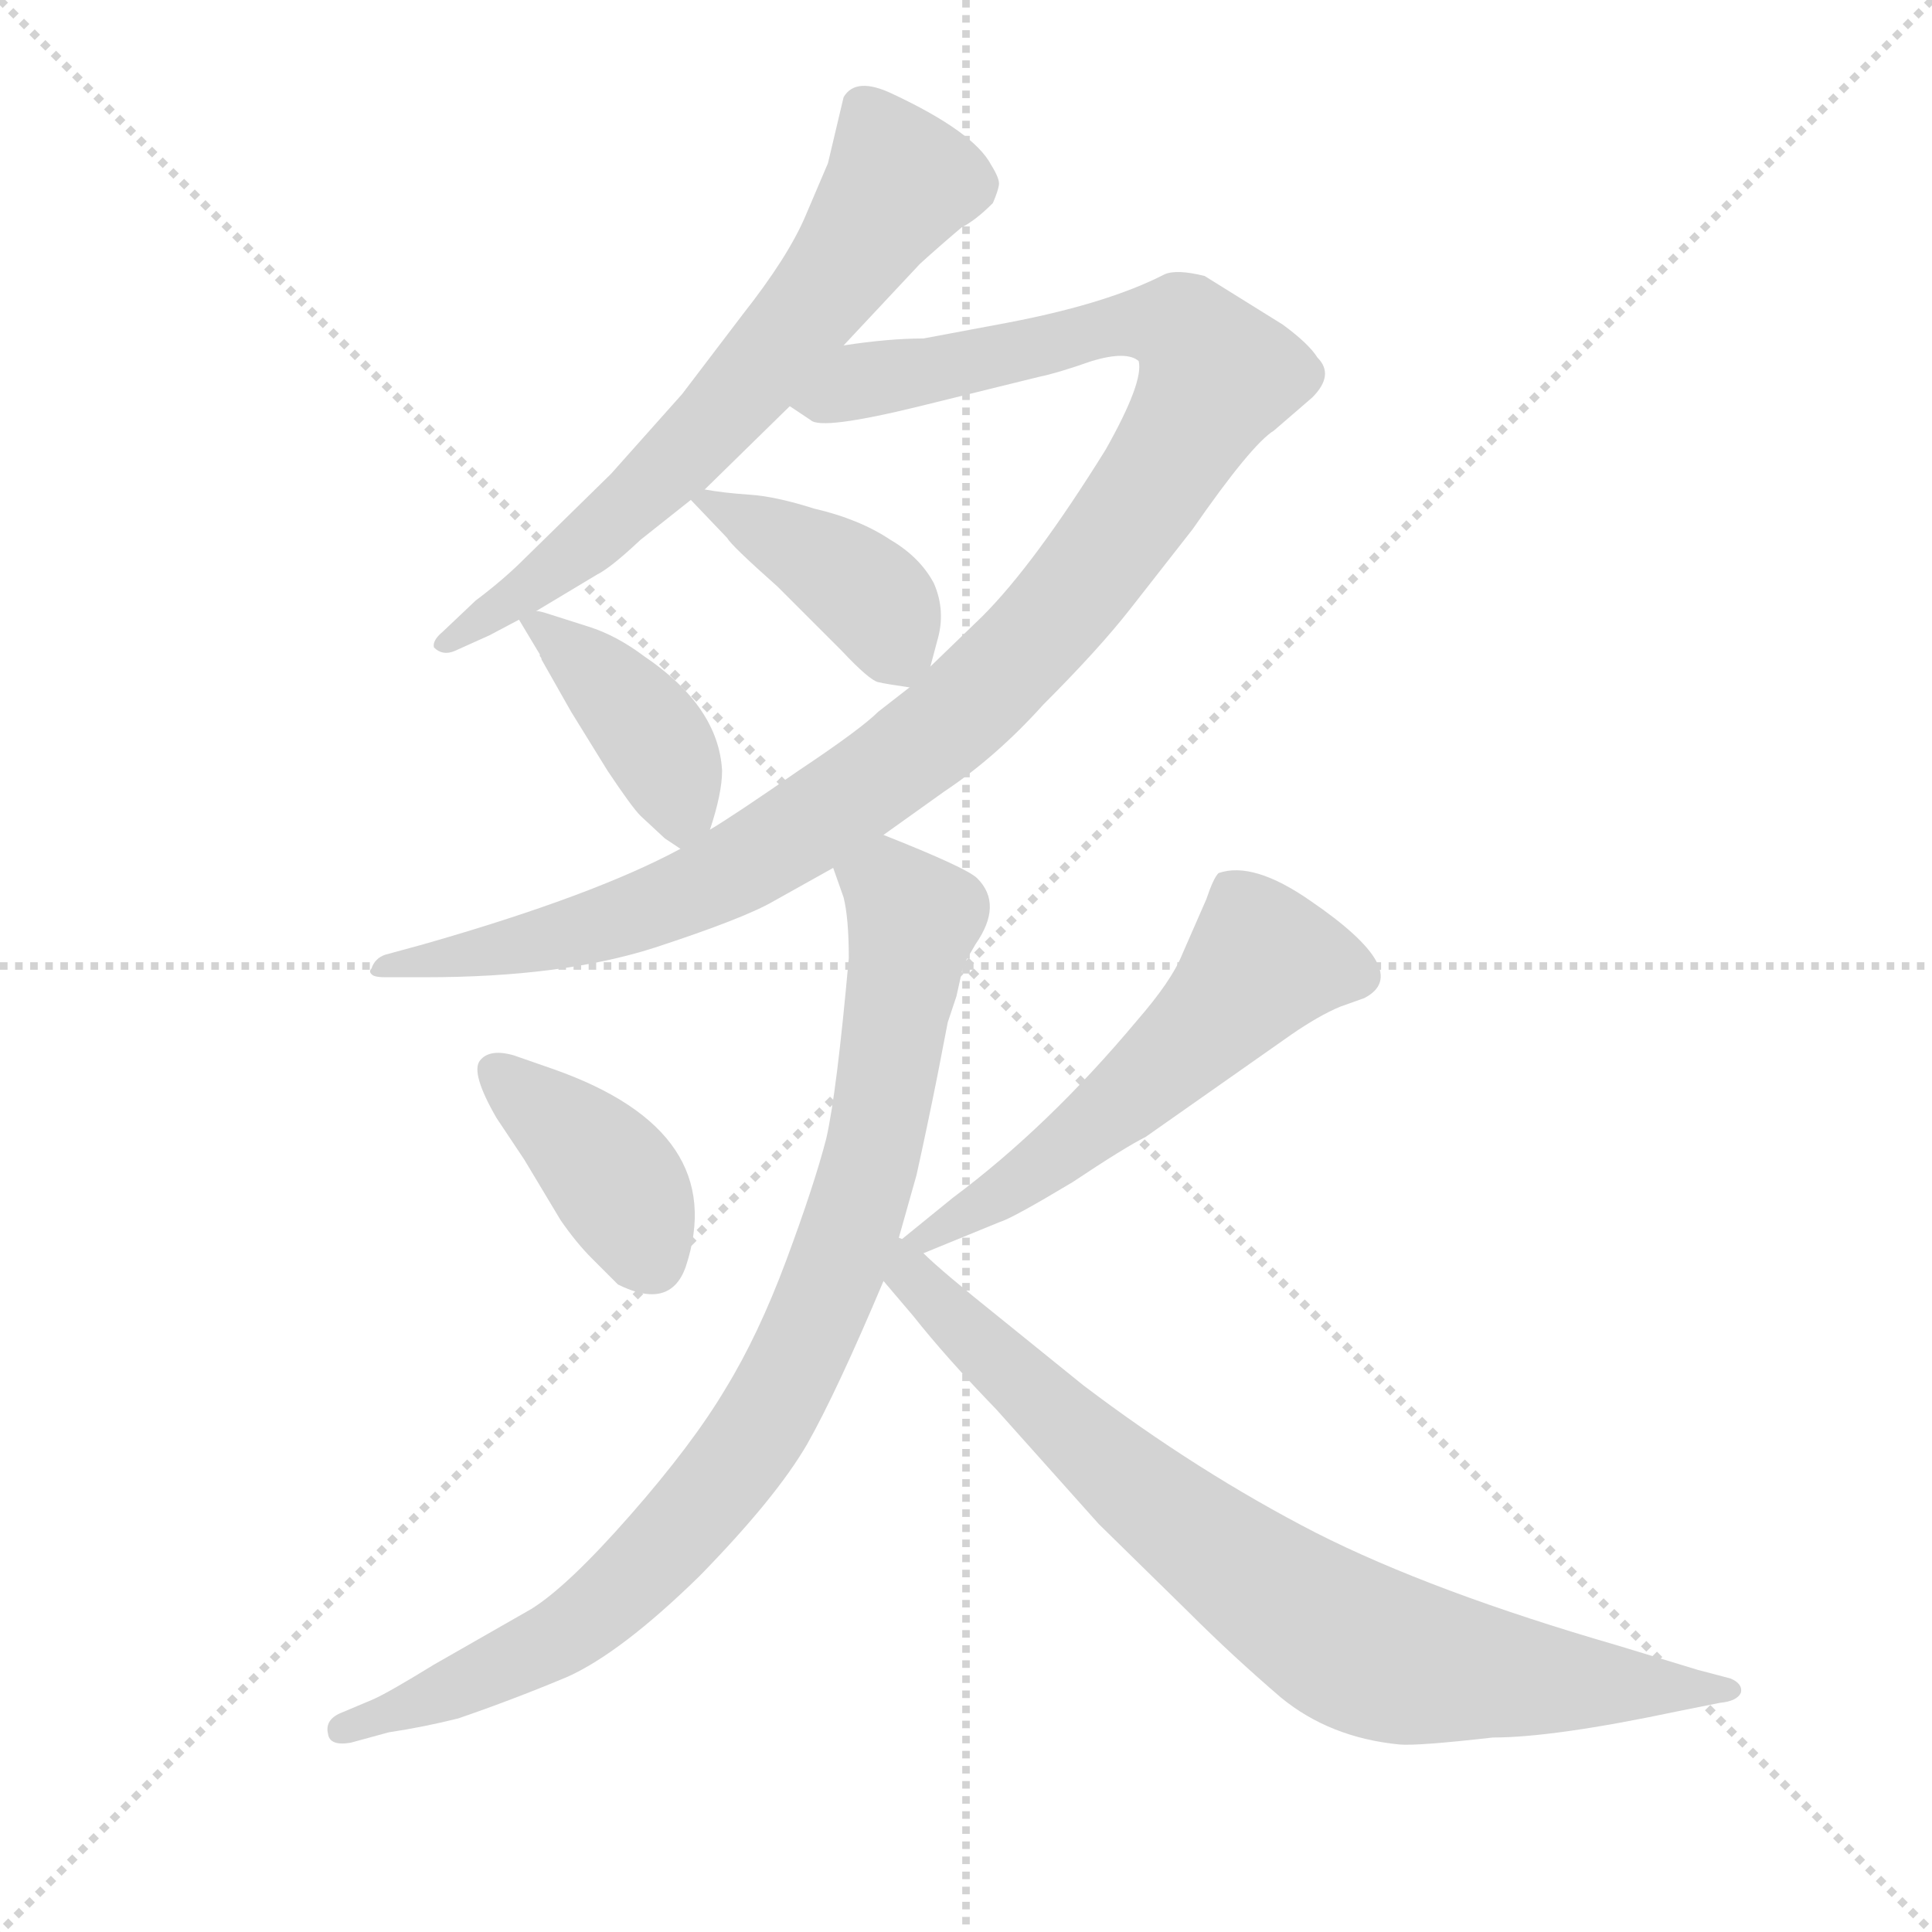 <svg version="1.1" viewBox="0 0 1024 1024" xmlns="http://www.w3.org/2000/svg">
  <g stroke="lightgray" stroke-dasharray="1,1" stroke-width="1" transform="scale(4, 4)">
    <line x1="0" y1="0" x2="256" y2="256"></line>
    <line x1="256" y1="0" x2="0" y2="256"></line>
    <line x1="128" y1="0" x2="128" y2="256"></line>
    <line x1="0" y1="128" x2="256" y2="128"></line>
  </g>
  <g transform="scale(0.92, -0.92) translate(60, -850)">
    <style type="text/css">
      
        @keyframes keyframes0 {
          from {
            stroke: blue;
            stroke-dashoffset: 676;
            stroke-width: 128;
          }
          69% {
            animation-timing-function: step-end;
            stroke: blue;
            stroke-dashoffset: 0;
            stroke-width: 128;
          }
          to {
            stroke: black;
            stroke-width: 1024;
          }
        }
        #make-me-a-hanzi-animation-0 {
          animation: keyframes0 0.8s both;
          animation-delay: 0s;
          animation-timing-function: linear;
        }
      
        @keyframes keyframes1 {
          from {
            stroke: blue;
            stroke-dashoffset: 1130;
            stroke-width: 128;
          }
          79% {
            animation-timing-function: step-end;
            stroke: blue;
            stroke-dashoffset: 0;
            stroke-width: 128;
          }
          to {
            stroke: black;
            stroke-width: 1024;
          }
        }
        #make-me-a-hanzi-animation-1 {
          animation: keyframes1 1.17s both;
          animation-delay: 0.8s;
          animation-timing-function: linear;
        }
      
        @keyframes keyframes2 {
          from {
            stroke: blue;
            stroke-dashoffset: 412;
            stroke-width: 128;
          }
          57% {
            animation-timing-function: step-end;
            stroke: blue;
            stroke-dashoffset: 0;
            stroke-width: 128;
          }
          to {
            stroke: black;
            stroke-width: 1024;
          }
        }
        #make-me-a-hanzi-animation-2 {
          animation: keyframes2 0.585s both;
          animation-delay: 1.97s;
          animation-timing-function: linear;
        }
      
        @keyframes keyframes3 {
          from {
            stroke: blue;
            stroke-dashoffset: 410;
            stroke-width: 128;
          }
          57% {
            animation-timing-function: step-end;
            stroke: blue;
            stroke-dashoffset: 0;
            stroke-width: 128;
          }
          to {
            stroke: black;
            stroke-width: 1024;
          }
        }
        #make-me-a-hanzi-animation-3 {
          animation: keyframes3 0.584s both;
          animation-delay: 2.555s;
          animation-timing-function: linear;
        }
      
        @keyframes keyframes4 {
          from {
            stroke: blue;
            stroke-dashoffset: 401;
            stroke-width: 128;
          }
          57% {
            animation-timing-function: step-end;
            stroke: blue;
            stroke-dashoffset: 0;
            stroke-width: 128;
          }
          to {
            stroke: black;
            stroke-width: 1024;
          }
        }
        #make-me-a-hanzi-animation-4 {
          animation: keyframes4 0.576s both;
          animation-delay: 3.139s;
          animation-timing-function: linear;
        }
      
        @keyframes keyframes5 {
          from {
            stroke: blue;
            stroke-dashoffset: 574;
            stroke-width: 128;
          }
          65% {
            animation-timing-function: step-end;
            stroke: blue;
            stroke-dashoffset: 0;
            stroke-width: 128;
          }
          to {
            stroke: black;
            stroke-width: 1024;
          }
        }
        #make-me-a-hanzi-animation-5 {
          animation: keyframes5 0.717s both;
          animation-delay: 3.715s;
          animation-timing-function: linear;
        }
      
        @keyframes keyframes6 {
          from {
            stroke: blue;
            stroke-dashoffset: 917;
            stroke-width: 128;
          }
          75% {
            animation-timing-function: step-end;
            stroke: blue;
            stroke-dashoffset: 0;
            stroke-width: 128;
          }
          to {
            stroke: black;
            stroke-width: 1024;
          }
        }
        #make-me-a-hanzi-animation-6 {
          animation: keyframes6 0.996s both;
          animation-delay: 4.432s;
          animation-timing-function: linear;
        }
      
        @keyframes keyframes7 {
          from {
            stroke: blue;
            stroke-dashoffset: 819;
            stroke-width: 128;
          }
          73% {
            animation-timing-function: step-end;
            stroke: blue;
            stroke-dashoffset: 0;
            stroke-width: 128;
          }
          to {
            stroke: black;
            stroke-width: 1024;
          }
        }
        #make-me-a-hanzi-animation-7 {
          animation: keyframes7 0.917s both;
          animation-delay: 5.428s;
          animation-timing-function: linear;
        }
      
    </style>
    
      <path d="M 249 498 L 284 519 Q 292 523 309 539 L 338 562 L 346 568 L 395 616 L 426 651 L 470 698 Q 481 708 494 719 Q 502 723 512 733 Q 515 740 515.5 743.5 Q 516 747 511 755 Q 501 774 454 796 Q 433 806 426 794 L 417 756 Q 414 749 404 725.5 Q 394 702 368 669 L 333 623 L 292 577 L 242 528 Q 230 516 214 504 L 195 486 Q 189 481 190 477 Q 195 472 202 475 L 222 484 L 239 493 L 249 498 Z" fill="lightgray"></path>
    
      <path d="M 464 454 L 446 440 Q 436 430 400 406 Q 364 381 349 372 L 332 361 Q 282 334 184 306 L 162 300 Q 156 298 154 292 Q 152 290 155 288 Q 157 287 162 287 L 185 287 Q 264 287 317 304 Q 369 321 386 331 L 420 350 L 449 369 L 484 394 Q 514 414 541 444 Q 573 476 591 499 L 627 545 Q 661 594 674 602 L 696 621 Q 709 634 699 644 Q 694 652 679 663 L 634 691 Q 618 695 611 692 Q 578 675 520 664 L 472 655 Q 452 655 426 651 C 396 647 367 627 395 616 L 407 608 Q 413 602 470 616 L 539 633 Q 549 635 569 642 Q 589 648 596 642 Q 599 630 577 591 Q 536 525 506 495 L 476 466 L 464 454 Z" fill="lightgray"></path>
    
      <path d="M 338 562 L 359 540 Q 361 536 388 512 L 425 475 Q 441 458 446 457 Q 450 456 464 454 C 472 453 472 453 476 466 L 480 481 Q 485 498 478 514 Q 470 529 453 539 Q 435 551 409 557 Q 387 564 372 565 Q 357 566 346 568 C 330 571 330 571 338 562 Z" fill="lightgray"></path>
    
      <path d="M 257 496 Q 251 498 249 498 C 234 501 234 501 239 493 L 251 473 L 251 472 Q 252 471 252 470 L 269 440 L 290 406 Q 304 385 309 380 L 323 367 L 332 361 C 343 354 343 354 349 372 Q 356 393 356 406 Q 354 443 311 472 Q 295 484 279 489 L 257 496 Z" fill="lightgray"></path>
    
      <path d="M 236 242 Q 222 246 216.5 239 Q 211 232 226 206 L 242 182 L 263 147 Q 272 134 281 125 L 296 110 Q 326 95 335 120 Q 361 198 259 234 L 236 242 Z" fill="lightgray"></path>
    
      <path d="M 472 128 L 516 146 Q 523 148 558 169 Q 588 189 600 195 L 684 254 Q 700 265 712 270 L 726 275 Q 755 290 695 331 Q 662 354 642 347 Q 639 344 635 332 L 621 300 Q 615 285 595 262 Q 544 201 489 160 L 457 134 C 434 115 444 117 472 128 Z" fill="lightgray"></path>
    
      <path d="M 457 134 L 468 173 Q 474 200 480 230 L 486 261 L 491 276 L 495 294 L 502 306 Q 518 329 503 344 Q 497 350 449 369 C 421 380 411 378 420 350 L 426 333 Q 429 321 429 298 Q 422 220 416 194 Q 409 167 393 124 Q 377 81 358 50 Q 339 18 303 -23 Q 267 -64 246 -77 L 190 -109 Q 164 -125 155 -129 L 136 -137 Q 127 -141 129 -149 Q 130 -156 142 -154 L 164 -148 Q 184 -145 204 -140 Q 236 -129 267 -116 Q 298 -102 343 -58 Q 387 -13 405 18 Q 422 48 449 112 L 457 134 Z" fill="lightgray"></path>
    
      <path d="M 449 112 L 466 92 Q 485 68 514 38 L 573 -28 L 625 -79 Q 650 -104 678 -128 Q 706 -151 746 -155 Q 756 -156 800 -151 Q 835 -151 906 -136 L 931 -131 Q 941 -130 943 -125 Q 944 -120 937 -117 L 918 -112 L 872 -98 Q 765 -67 698 -33 Q 630 2 564 52 L 517 90 Q 482 118 472 128 C 450 148 428 137 449 112 Z" fill="lightgray"></path>
    
    
      <clipPath id="make-me-a-hanzi-clip-0">
        <path d="M 249 498 L 284 519 Q 292 523 309 539 L 338 562 L 346 568 L 395 616 L 426 651 L 470 698 Q 481 708 494 719 Q 502 723 512 733 Q 515 740 515.5 743.5 Q 516 747 511 755 Q 501 774 454 796 Q 433 806 426 794 L 417 756 Q 414 749 404 725.5 Q 394 702 368 669 L 333 623 L 292 577 L 242 528 Q 230 516 214 504 L 195 486 Q 189 481 190 477 Q 195 472 202 475 L 222 484 L 239 493 L 249 498 Z"></path>
      </clipPath>
      <path clip-path="url(#make-me-a-hanzi-clip-0)" d="M 439 784 L 459 745 L 409 675 L 320 575 L 248 513 L 197 479" fill="none" id="make-me-a-hanzi-animation-0" stroke-dasharray="548 1096" stroke-linecap="round"></path>
    
      <clipPath id="make-me-a-hanzi-clip-1">
        <path d="M 464 454 L 446 440 Q 436 430 400 406 Q 364 381 349 372 L 332 361 Q 282 334 184 306 L 162 300 Q 156 298 154 292 Q 152 290 155 288 Q 157 287 162 287 L 185 287 Q 264 287 317 304 Q 369 321 386 331 L 420 350 L 449 369 L 484 394 Q 514 414 541 444 Q 573 476 591 499 L 627 545 Q 661 594 674 602 L 696 621 Q 709 634 699 644 Q 694 652 679 663 L 634 691 Q 618 695 611 692 Q 578 675 520 664 L 472 655 Q 452 655 426 651 C 396 647 367 627 395 616 L 407 608 Q 413 602 470 616 L 539 633 Q 549 635 569 642 Q 589 648 596 642 Q 599 630 577 591 Q 536 525 506 495 L 476 466 L 464 454 Z"></path>
      </clipPath>
      <path clip-path="url(#make-me-a-hanzi-clip-1)" d="M 405 618 L 437 631 L 584 663 L 618 663 L 641 634 L 607 573 L 556 504 L 493 439 L 450 405 L 401 371 L 319 328 L 241 305 L 159 291" fill="none" id="make-me-a-hanzi-animation-1" stroke-dasharray="1002 2004" stroke-linecap="round"></path>
    
      <clipPath id="make-me-a-hanzi-clip-2">
        <path d="M 338 562 L 359 540 Q 361 536 388 512 L 425 475 Q 441 458 446 457 Q 450 456 464 454 C 472 453 472 453 476 466 L 480 481 Q 485 498 478 514 Q 470 529 453 539 Q 435 551 409 557 Q 387 564 372 565 Q 357 566 346 568 C 330 571 330 571 338 562 Z"></path>
      </clipPath>
      <path clip-path="url(#make-me-a-hanzi-clip-2)" d="M 346 559 L 431 515 L 450 495 L 460 464" fill="none" id="make-me-a-hanzi-animation-2" stroke-dasharray="284 568" stroke-linecap="round"></path>
    
      <clipPath id="make-me-a-hanzi-clip-3">
        <path d="M 257 496 Q 251 498 249 498 C 234 501 234 501 239 493 L 251 473 L 251 472 Q 252 471 252 470 L 269 440 L 290 406 Q 304 385 309 380 L 323 367 L 332 361 C 343 354 343 354 349 372 Q 356 393 356 406 Q 354 443 311 472 Q 295 484 279 489 L 257 496 Z"></path>
      </clipPath>
      <path clip-path="url(#make-me-a-hanzi-clip-3)" d="M 246 491 L 284 462 L 311 432 L 327 404 L 332 371" fill="none" id="make-me-a-hanzi-animation-3" stroke-dasharray="282 564" stroke-linecap="round"></path>
    
      <clipPath id="make-me-a-hanzi-clip-4">
        <path d="M 236 242 Q 222 246 216.5 239 Q 211 232 226 206 L 242 182 L 263 147 Q 272 134 281 125 L 296 110 Q 326 95 335 120 Q 361 198 259 234 L 236 242 Z"></path>
      </clipPath>
      <path clip-path="url(#make-me-a-hanzi-clip-4)" d="M 224 234 L 285 182 L 315 124" fill="none" id="make-me-a-hanzi-animation-4" stroke-dasharray="273 546" stroke-linecap="round"></path>
    
      <clipPath id="make-me-a-hanzi-clip-5">
        <path d="M 472 128 L 516 146 Q 523 148 558 169 Q 588 189 600 195 L 684 254 Q 700 265 712 270 L 726 275 Q 755 290 695 331 Q 662 354 642 347 Q 639 344 635 332 L 621 300 Q 615 285 595 262 Q 544 201 489 160 L 457 134 C 434 115 444 117 472 128 Z"></path>
      </clipPath>
      <path clip-path="url(#make-me-a-hanzi-clip-5)" d="M 722 288 L 685 297 L 666 293 L 603 229 L 540 177 L 477 137 L 463 138" fill="none" id="make-me-a-hanzi-animation-5" stroke-dasharray="446 892" stroke-linecap="round"></path>
    
      <clipPath id="make-me-a-hanzi-clip-6">
        <path d="M 457 134 L 468 173 Q 474 200 480 230 L 486 261 L 491 276 L 495 294 L 502 306 Q 518 329 503 344 Q 497 350 449 369 C 421 380 411 378 420 350 L 426 333 Q 429 321 429 298 Q 422 220 416 194 Q 409 167 393 124 Q 377 81 358 50 Q 339 18 303 -23 Q 267 -64 246 -77 L 190 -109 Q 164 -125 155 -129 L 136 -137 Q 127 -141 129 -149 Q 130 -156 142 -154 L 164 -148 Q 184 -145 204 -140 Q 236 -129 267 -116 Q 298 -102 343 -58 Q 387 -13 405 18 Q 422 48 449 112 L 457 134 Z"></path>
      </clipPath>
      <path clip-path="url(#make-me-a-hanzi-clip-6)" d="M 428 348 L 453 339 L 466 319 L 440 174 L 413 97 L 383 36 L 350 -10 L 282 -80 L 181 -132 L 137 -146" fill="none" id="make-me-a-hanzi-animation-6" stroke-dasharray="789 1578" stroke-linecap="round"></path>
    
      <clipPath id="make-me-a-hanzi-clip-7">
        <path d="M 449 112 L 466 92 Q 485 68 514 38 L 573 -28 L 625 -79 Q 650 -104 678 -128 Q 706 -151 746 -155 Q 756 -156 800 -151 Q 835 -151 906 -136 L 931 -131 Q 941 -130 943 -125 Q 944 -120 937 -117 L 918 -112 L 872 -98 Q 765 -67 698 -33 Q 630 2 564 52 L 517 90 Q 482 118 472 128 C 450 148 428 137 449 112 Z"></path>
      </clipPath>
      <path clip-path="url(#make-me-a-hanzi-clip-7)" d="M 459 127 L 491 88 L 599 -11 L 727 -101 L 826 -118 L 935 -124" fill="none" id="make-me-a-hanzi-animation-7" stroke-dasharray="691 1382" stroke-linecap="round"></path>
    
  </g>
</svg>
